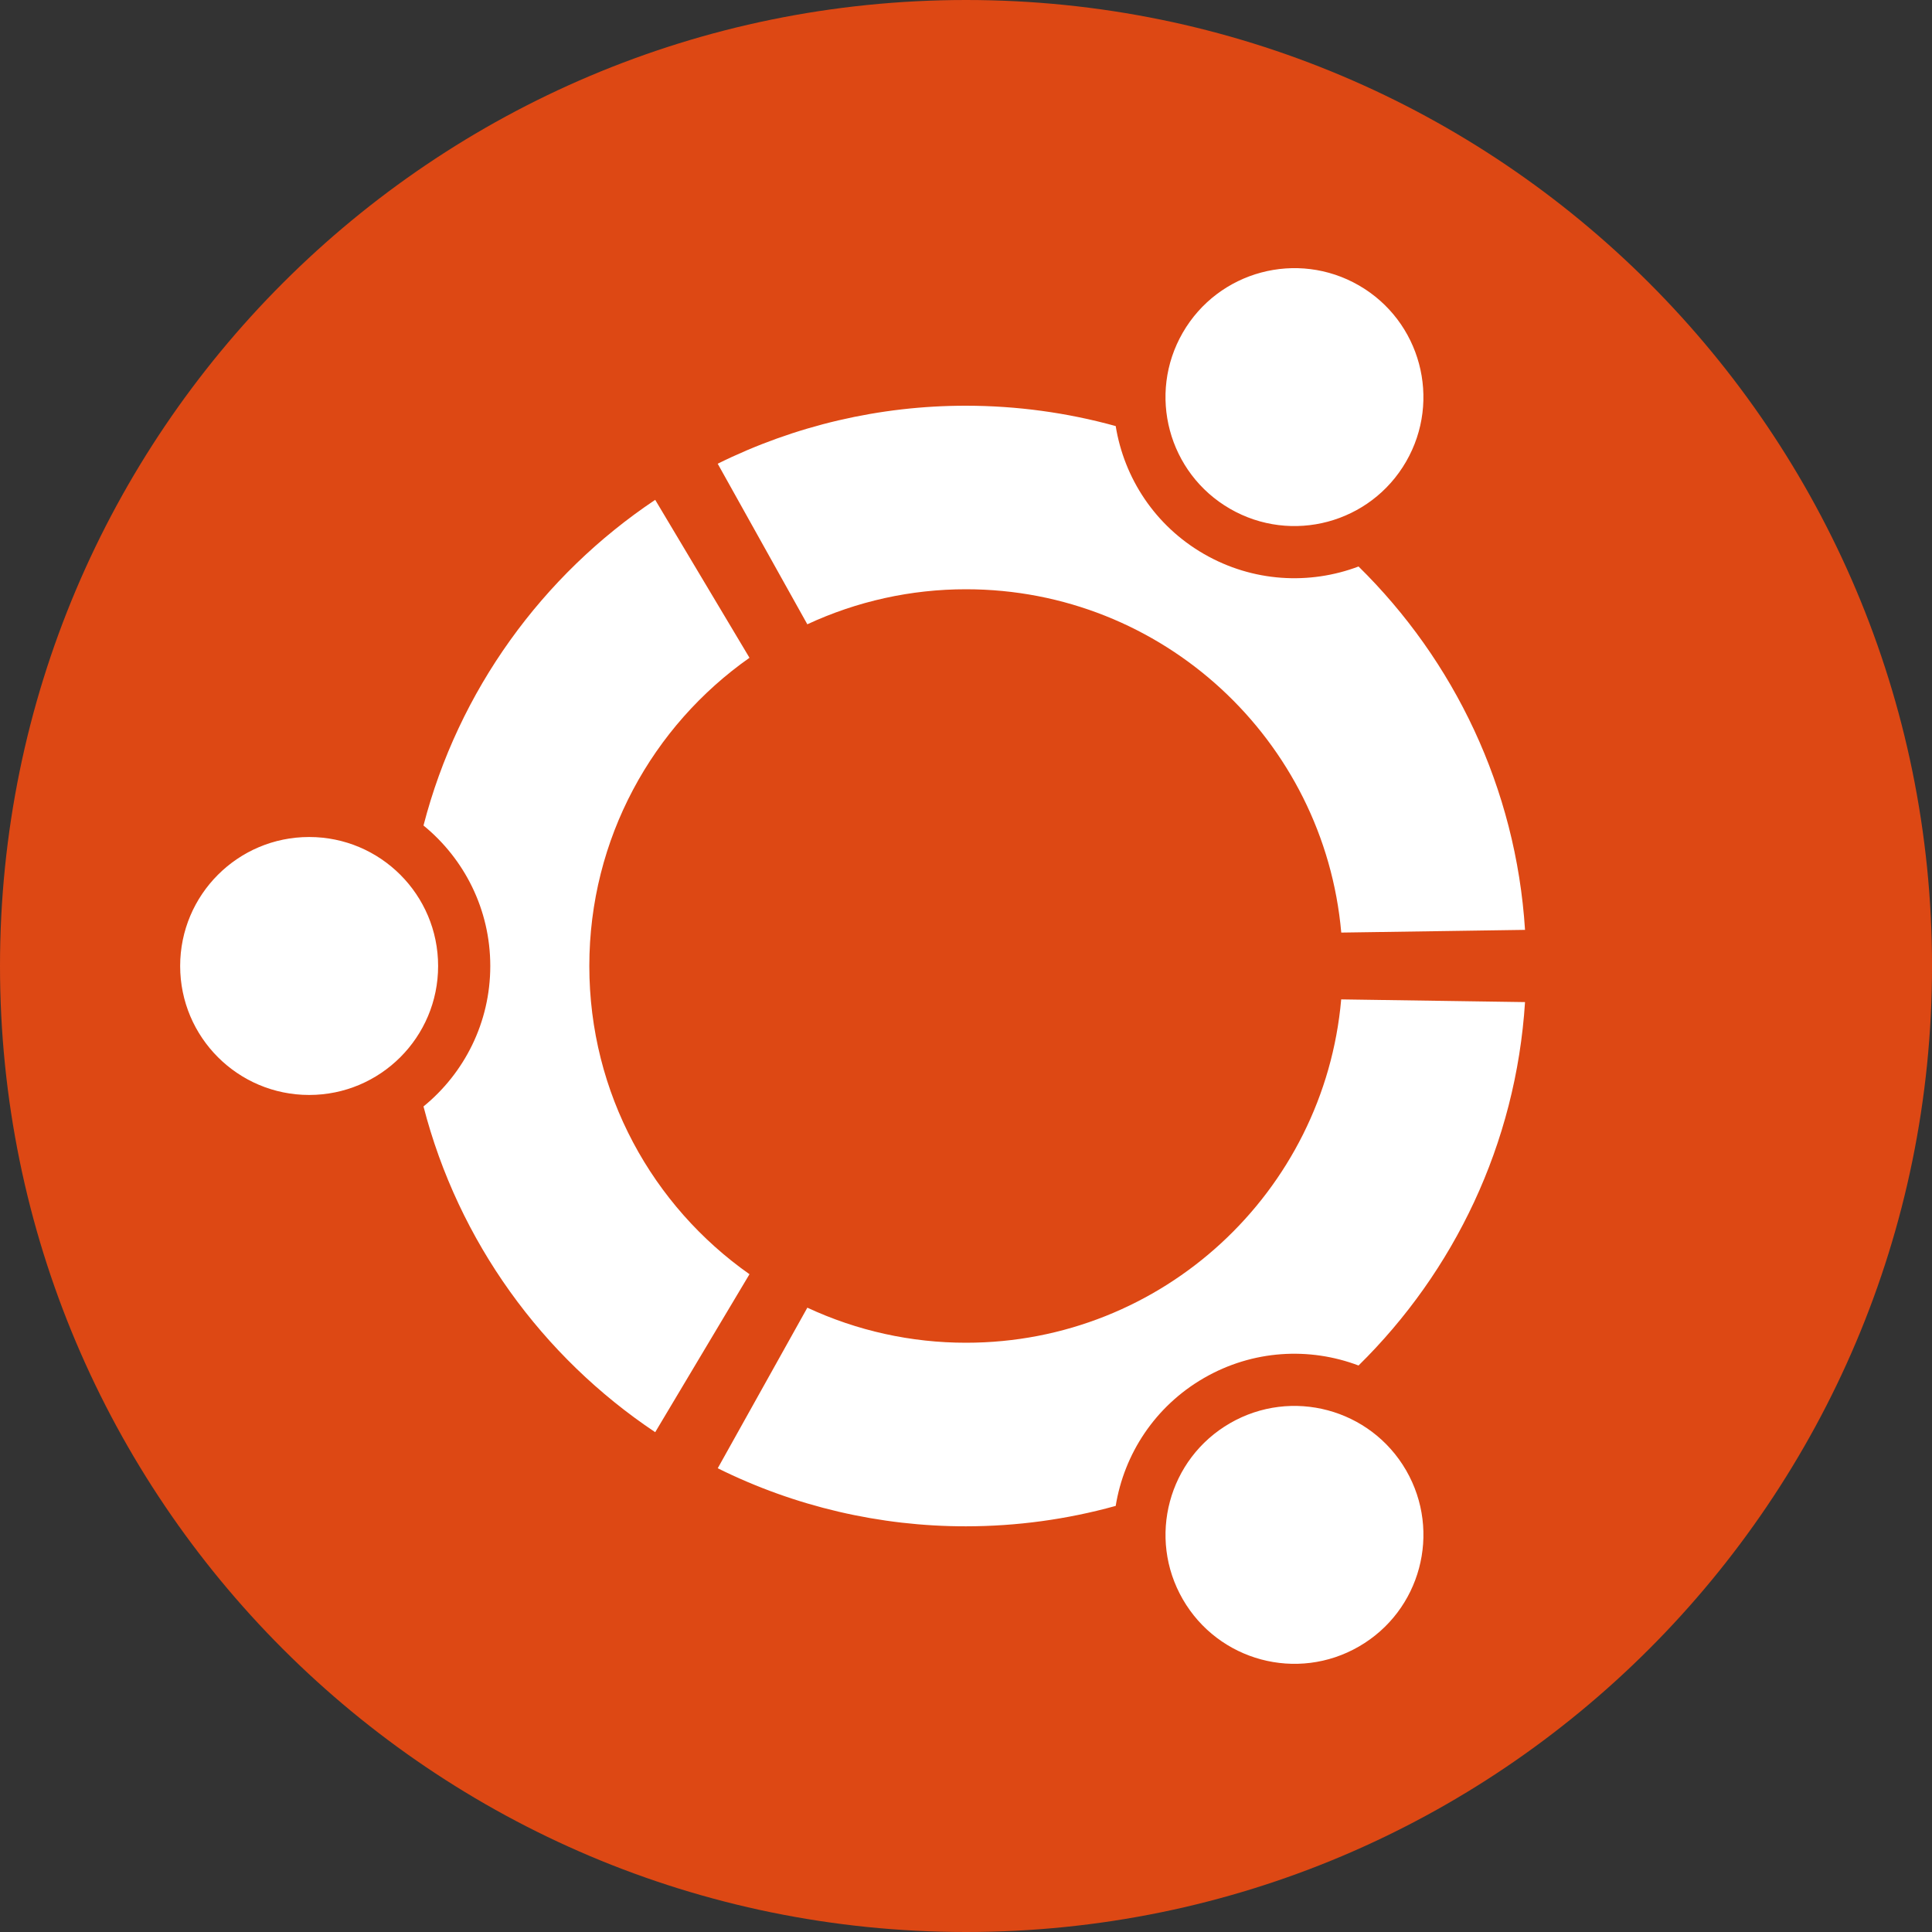 <svg width="60" height="60" viewBox="0 0 60 60" fill="none" xmlns="http://www.w3.org/2000/svg">
<rect x="0" y="0" width="60" height="60" fill="#333333" stroke="none"/>
<path d="M60.001 30C60.001 46.568 46.569 60 30.001 60C13.431 60 0 46.568 0 30C0 13.431 13.432 0 30.001 0C46.57 0 60.001 13.431 60.001 30Z" fill="#DD4814"/>
<path d="M9.601 25.994C7.388 25.994 5.595 27.787 5.595 30C5.595 32.212 7.388 34.005 9.601 34.005C11.813 34.005 13.606 32.212 13.606 30C13.606 27.787 11.813 25.994 9.601 25.994ZM38.199 44.199C36.284 45.305 35.627 47.753 36.733 49.668C37.839 51.584 40.287 52.241 42.203 51.134C44.118 50.029 44.775 47.581 43.669 45.664C42.563 43.75 40.114 43.093 38.199 44.199ZM18.302 30C18.302 26.042 20.268 22.545 23.276 20.428L20.348 15.523C16.843 17.866 14.236 21.445 13.152 25.637C14.417 26.669 15.226 28.24 15.226 30C15.226 31.76 14.417 33.33 13.152 34.362C14.234 38.556 16.842 42.135 20.348 44.478L23.276 39.572C20.268 37.456 18.302 33.959 18.302 30V30ZM30.001 18.3C36.113 18.3 41.127 22.986 41.654 28.962L47.361 28.878C47.08 24.466 45.153 20.505 42.191 17.593C40.668 18.168 38.909 18.08 37.389 17.204C35.865 16.325 34.91 14.842 34.649 13.232C33.135 12.813 31.571 12.601 30 12.6C27.326 12.598 24.686 13.214 22.289 14.401L25.072 19.388C26.616 18.67 28.298 18.299 30.001 18.3V18.3ZM30.001 41.7C28.298 41.701 26.616 41.33 25.073 40.611L22.29 45.598C24.686 46.787 27.326 47.404 30.001 47.401C31.572 47.4 33.136 47.187 34.649 46.767C34.91 45.158 35.866 43.676 37.389 42.796C38.91 41.918 40.668 41.831 42.191 42.407C45.153 39.494 47.08 35.533 47.361 31.121L41.652 31.037C41.127 37.015 36.113 41.7 30.001 41.7V41.7ZM38.198 15.8C40.114 16.906 42.562 16.251 43.668 14.335C44.774 12.419 44.119 9.971 42.203 8.864C40.287 7.759 37.839 8.415 36.732 10.331C35.627 12.246 36.283 14.694 38.198 15.8Z" fill="white"/>
</svg>

